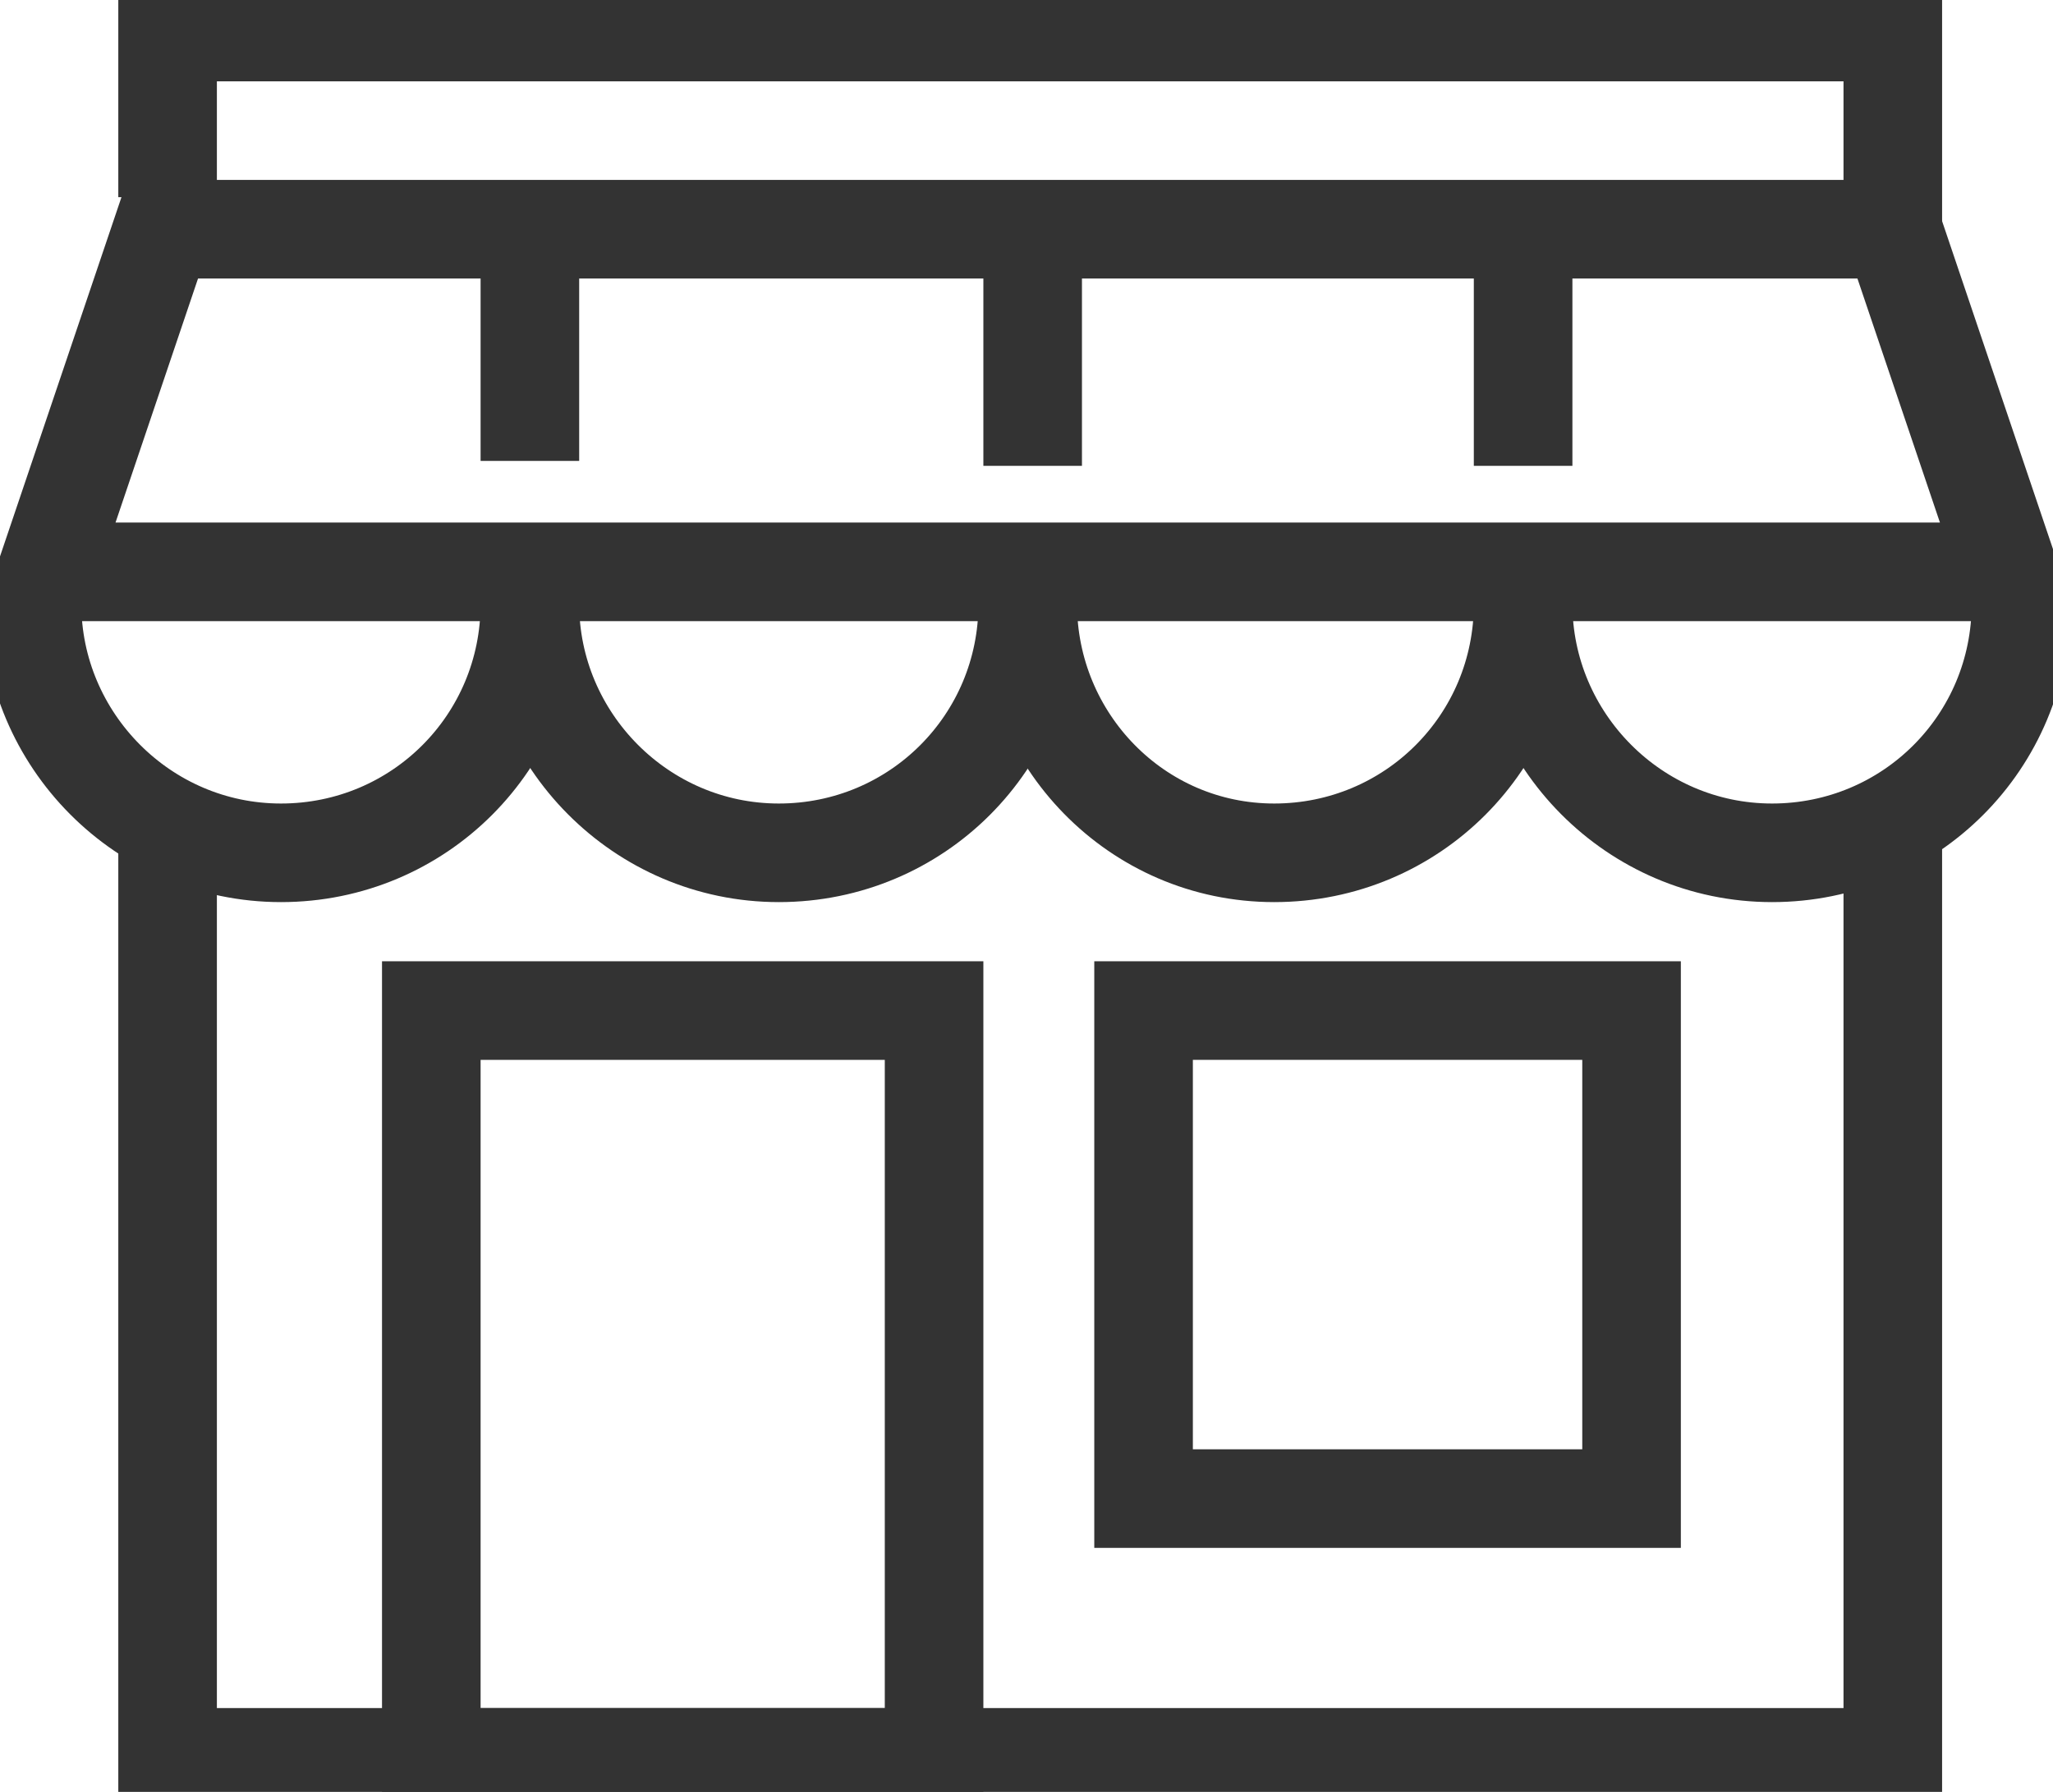 <?xml version="1.0" encoding="utf-8"?>
<!-- Generator: Adobe Illustrator 25.3.1, SVG Export Plug-In . SVG Version: 6.00 Build 0)  -->
<svg version="1.1" id="레이어_1" xmlns="http://www.w3.org/2000/svg" xmlns:xlink="http://www.w3.org/1999/xlink" x="0px"
	 y="0px" viewBox="0 0 83.3 72.7" style="enable-background:new 0 0 83.3 72.7;" xml:space="preserve">
<style type="text/css">
	.st0{fill:none;stroke:#333333;stroke-width:4;stroke-miterlimit:10;}
</style>
<g id="Layer_2">
	<g id="Layer_1-2">
		<polyline class="st0" points="76.8,33.3 76.8,71.3 6.8,71.3 6.8,33.5 		"/>
		<polyline class="st0" points="6.8,8 6.8,1.3 76.8,1.3 76.8,9.1 		"/>
		<rect x="17.5" y="41" class="st0" width="20.4" height="30.3"/>
		<rect x="46.4" y="41" class="st0" width="19.8" height="19.8"/>
		<path class="st0" d="M21.5,24.5c0,5.6-4.5,10.1-10.1,10.1S1.3,30,1.3,24.5"/>
		<path class="st0" d="M41.7,24.5c0,5.6-4.5,10.1-10.1,10.1S21.5,30,21.5,24.5"/>
		<path class="st0" d="M61.8,24.5c0,5.6-4.5,10.1-10.1,10.1S41.7,30,41.7,24.5"/>
		<path class="st0" d="M82,24.5c0,5.6-4.5,10.1-10.1,10.1S61.8,30,61.8,24.5"/>
		<polygon class="st0" points="53.5,23.2 81.5,23.2 76.8,9.3 52.4,9.3 21.4,9.3 6.6,9.3 1.9,23.2 22,23.2 		"/>
		<line class="st0" x1="21.5" y1="9.1" x2="21.5" y2="18.7"/>
		<line class="st0" x1="41.9" y1="9.4" x2="41.9" y2="18.9"/>
		<line class="st0" x1="61.8" y1="9.4" x2="61.8" y2="18.9"/>
	</g>
</g>
</svg>
